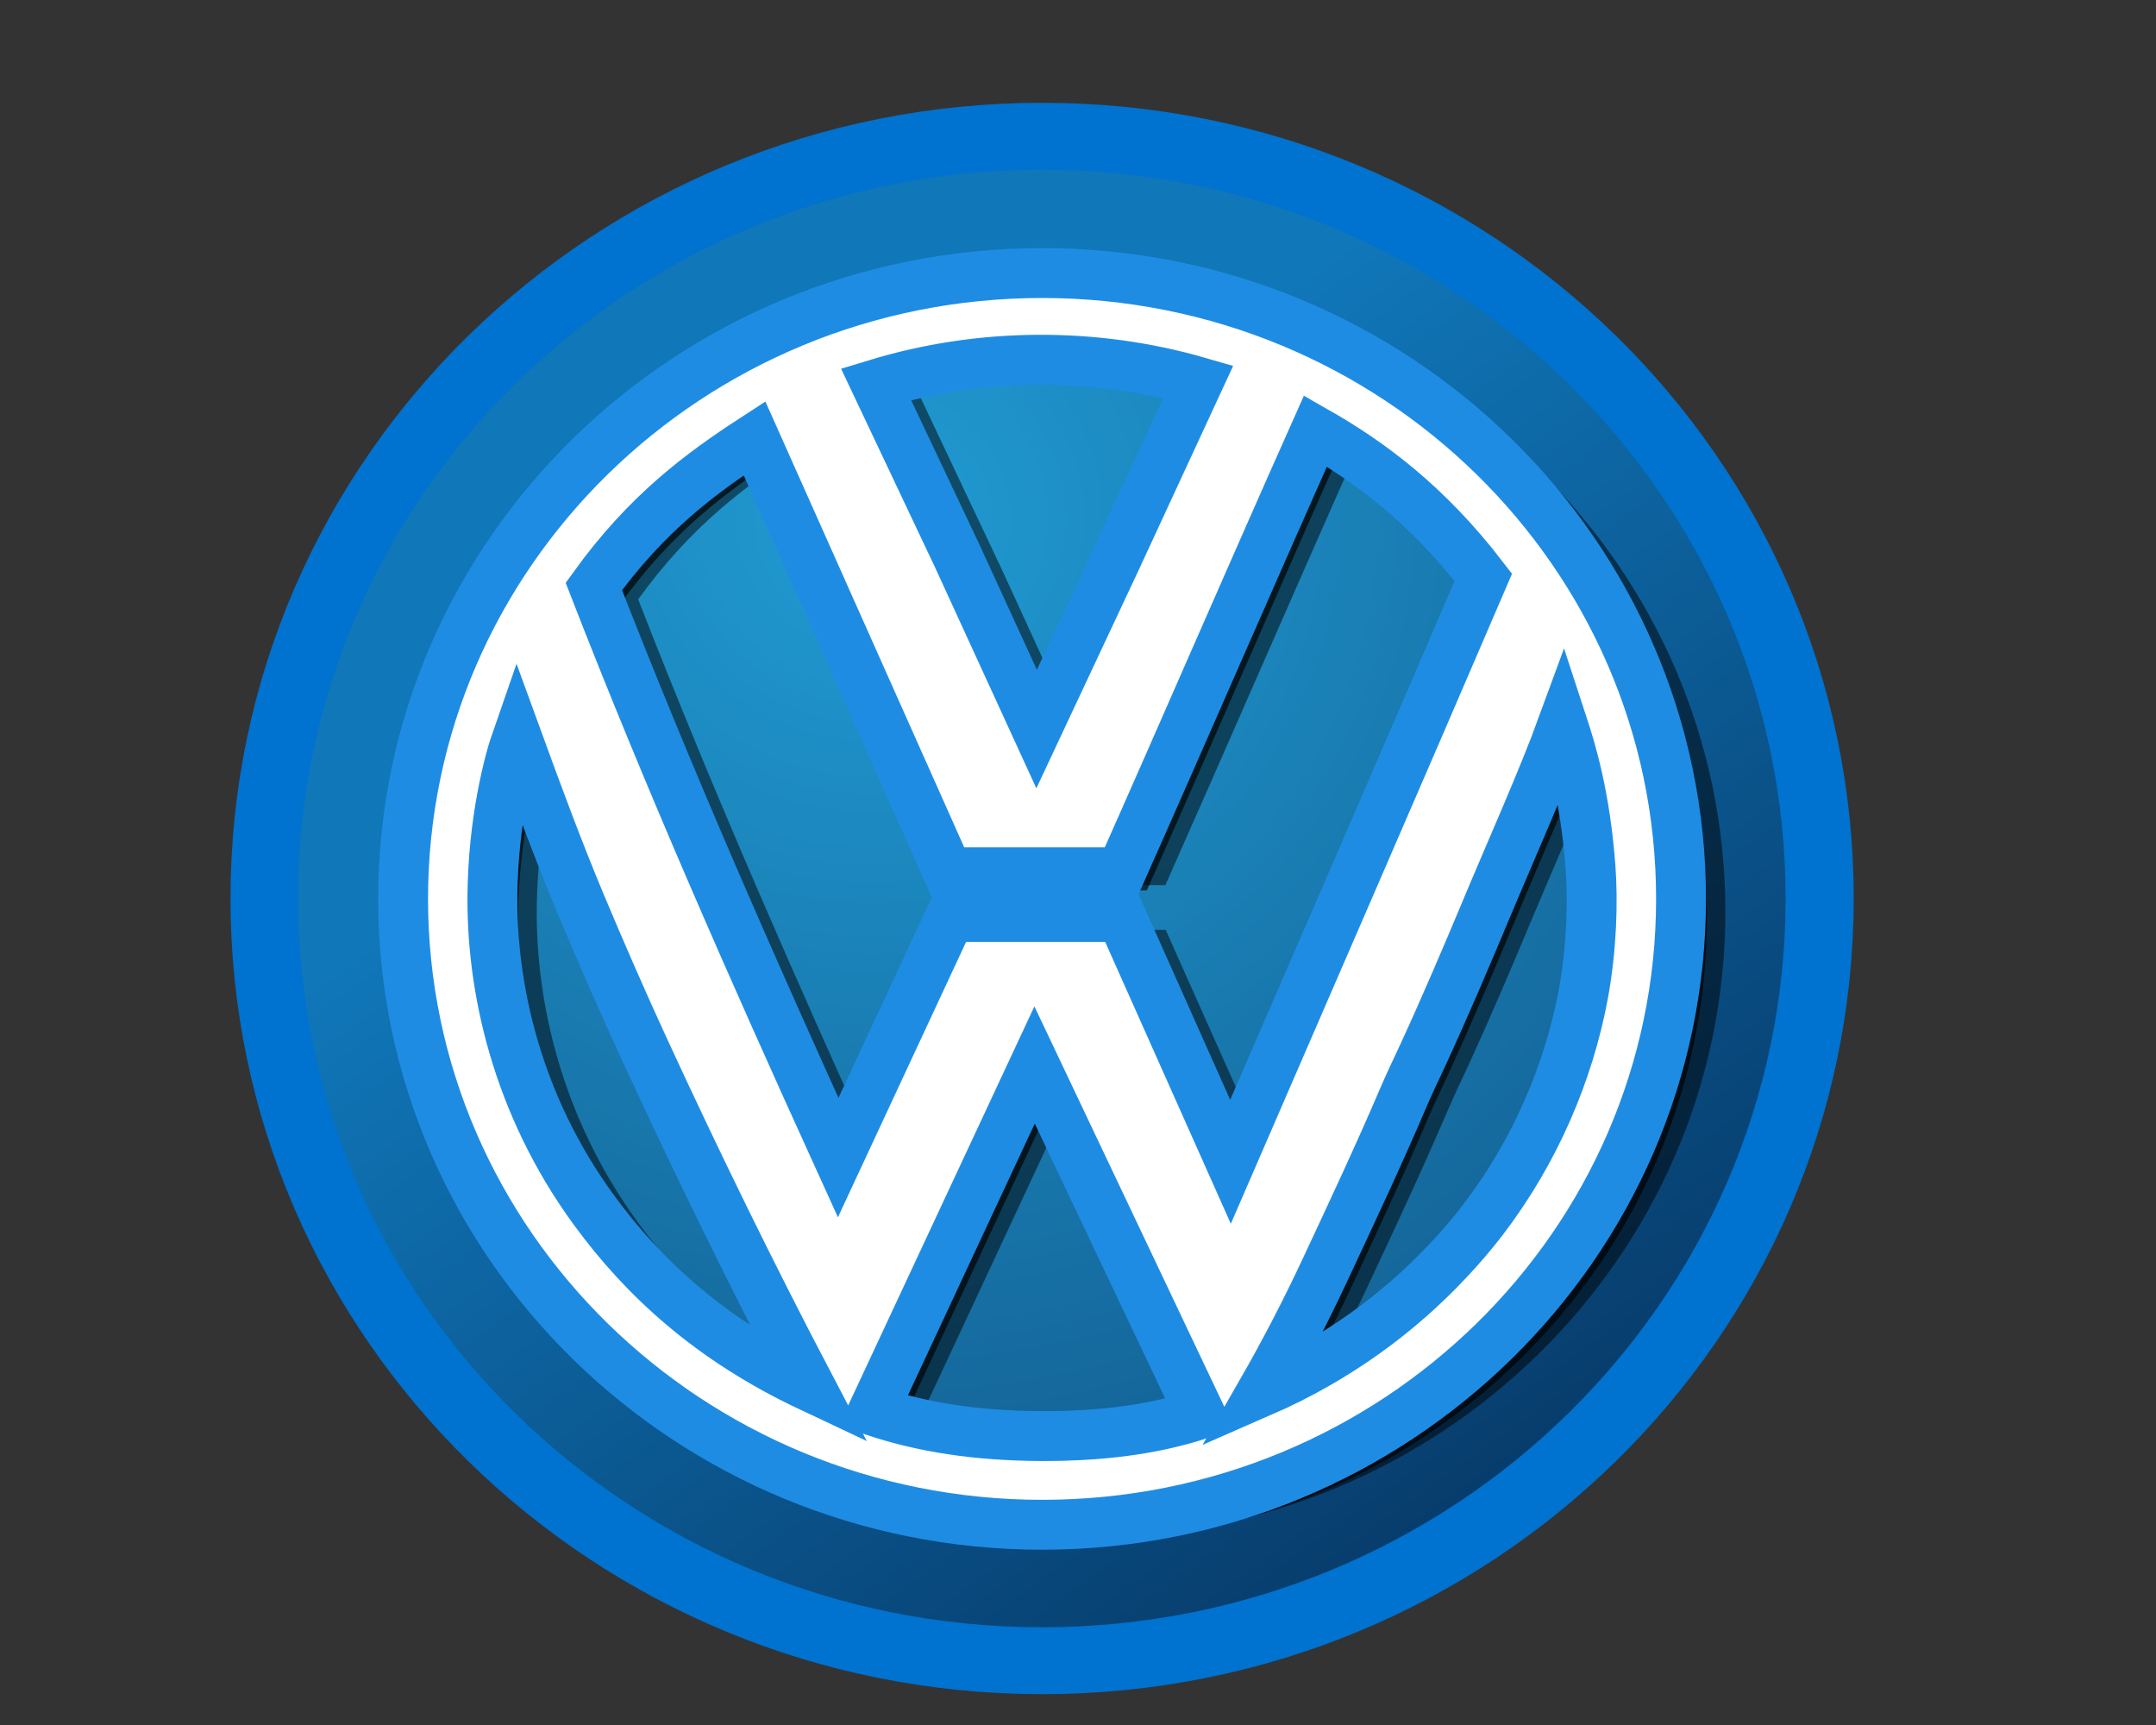 <svg width="30" height="24" viewBox="0 0 30 24" fill="none" xmlns="http://www.w3.org/2000/svg">
<rect x="0" y="0" width="30" height="24" fill="#333333" stroke="none"/>
<g clip-path="url(#clip0_5829_1054)">
<path d="M25.294 12.5C25.294 18.338 20.462 23.071 14.501 23.071C8.539 23.071 3.707 18.338 3.707 12.5C3.707 6.662 8.539 1.93 14.501 1.93C20.462 1.93 25.294 6.662 25.294 12.5Z" fill="#BEC7CB" stroke="#0072CF" stroke-miterlimit="18.2"/>
<path d="M14.497 22.64C20.213 22.64 24.846 18.101 24.846 12.501C24.846 6.901 20.213 2.361 14.497 2.361C8.782 2.361 4.148 6.901 4.148 12.501C4.148 18.101 8.782 22.64 14.497 22.64Z" fill="url(#paint0_linear_5829_1054)"/>
<path d="M22.584 12.454C22.585 16.932 18.916 20.562 14.39 20.562C9.864 20.562 6.195 16.932 6.195 12.454C6.195 7.976 9.864 4.346 14.39 4.346C18.916 4.346 22.585 7.976 22.584 12.454Z" fill="white"/>
<path d="M14.495 19.739C18.557 19.739 21.85 16.502 21.85 12.508C21.85 8.515 18.557 5.277 14.495 5.277C10.433 5.277 7.141 8.515 7.141 12.508C7.141 16.502 10.433 19.739 14.495 19.739Z" fill="url(#paint1_radial_5829_1054)"/>
<path opacity="0.65" d="M14.86 4.053C9.953 4.053 5.969 7.954 5.969 12.761C5.969 17.567 9.953 21.468 14.86 21.468C19.768 21.468 23.751 17.567 23.751 12.761C23.751 7.954 19.768 4.053 14.86 4.053ZM14.79 5.259C15.548 5.254 16.306 5.355 17.033 5.566L15.904 8.006L14.783 10.397L13.681 7.994L12.549 5.599C13.273 5.377 14.032 5.264 14.79 5.259ZM18.663 6.251C19.42 6.682 20.215 7.266 20.999 8.287C19.864 10.931 18.632 13.764 17.482 16.418L15.962 13.011H13.582L12.023 16.36C10.826 13.728 9.67 11.106 8.623 8.413C9.36 7.392 10.108 6.84 10.859 6.353C11.756 8.365 12.653 10.377 13.55 12.389H15.958C16.861 10.357 17.76 8.278 18.663 6.251ZM22.104 10.335C22.218 10.683 22.416 11.321 22.491 12.313C22.527 12.801 22.508 13.456 22.389 14.091C22.189 15.166 21.727 16.267 20.995 17.223C20.843 17.421 20.679 17.613 20.502 17.801C19.833 18.512 18.97 19.159 17.916 19.619C18.238 19.057 18.533 18.486 18.799 17.918C19.172 17.118 19.547 16.319 19.893 15.509C19.976 15.316 20.069 15.125 20.157 14.934C20.471 14.252 20.77 13.549 21.059 12.859C21.37 12.114 21.826 11.098 22.104 10.335ZM7.553 10.521C7.832 11.284 8.119 12.064 8.431 12.809C8.719 13.499 9.022 14.193 9.336 14.874C10.061 16.446 10.82 17.998 11.633 19.549C10.247 18.896 9.321 18.042 8.628 17.096C7.545 15.617 7.196 13.991 7.211 12.697C7.223 11.676 7.436 10.858 7.553 10.521ZM14.755 15.071L17.06 19.93C16.453 20.13 15.806 20.214 15.146 20.231C15.041 20.233 14.936 20.234 14.831 20.233C13.949 20.229 13.197 20.114 12.509 19.883L14.755 15.071Z" fill="black"/>
<path opacity="0.5" d="M15.118 3.979C10.21 3.979 6.227 7.88 6.227 12.687C6.227 17.493 10.21 21.393 15.118 21.393C20.026 21.393 24.008 17.493 24.008 12.687C24.008 7.88 20.026 3.979 15.118 3.979ZM15.048 5.185C15.806 5.179 16.564 5.281 17.291 5.492L16.162 7.932L15.041 10.323L13.939 7.92L12.806 5.525C13.531 5.303 14.29 5.19 15.048 5.185ZM18.921 6.176C19.678 6.608 20.472 7.191 21.257 8.213C20.122 10.857 18.889 13.69 17.739 16.343L16.22 12.937H13.839L12.28 16.285C11.084 13.654 9.928 11.032 8.88 8.339C9.618 7.318 10.366 6.766 11.117 6.278C12.013 8.291 12.911 10.302 13.808 12.315H16.216C17.119 10.282 18.017 8.204 18.921 6.176ZM22.362 10.261C22.476 10.608 22.674 11.247 22.748 12.239C22.785 12.727 22.766 13.382 22.647 14.017C22.446 15.092 21.984 16.193 21.253 17.149C21.101 17.347 20.937 17.539 20.76 17.727C20.091 18.438 19.227 19.085 18.174 19.545C18.496 18.983 18.791 18.412 19.056 17.844C19.43 17.044 19.805 16.244 20.151 15.435C20.234 15.242 20.326 15.051 20.415 14.859C20.729 14.178 21.028 13.475 21.317 12.784C21.628 12.04 22.083 11.024 22.362 10.261ZM7.811 10.446C8.089 11.209 8.377 11.99 8.688 12.734C8.977 13.425 9.28 14.118 9.594 14.8C10.319 16.371 11.078 17.924 11.891 19.475C10.505 18.821 9.579 17.968 8.886 17.021C7.803 15.543 7.454 13.917 7.469 12.623C7.481 11.602 7.693 10.784 7.811 10.446ZM15.013 14.997L17.318 19.856C16.711 20.056 16.063 20.14 15.403 20.157C15.298 20.159 15.194 20.16 15.088 20.159C14.206 20.155 13.455 20.039 12.767 19.808L15.013 14.997Z" fill="black"/>
<path d="M14.501 3.799C9.593 3.799 5.609 7.7 5.609 12.507C5.609 17.313 9.593 21.214 14.501 21.214C19.409 21.214 23.391 17.313 23.391 12.507C23.391 7.7 19.409 3.799 14.501 3.799ZM14.431 5.005C15.189 5 15.947 5.102 16.674 5.312L15.545 7.752L14.424 10.143L13.322 7.74L12.189 5.345C12.914 5.124 13.672 5.01 14.431 5.005ZM18.304 5.997C19.061 6.428 19.855 7.012 20.64 8.033C19.505 10.677 18.272 13.51 17.122 16.164L15.603 12.757H13.222L11.663 16.106C10.466 13.475 9.31 10.852 8.263 8.159C9.001 7.138 9.749 6.586 10.499 6.099C11.396 8.111 12.294 10.123 13.191 12.135H15.599C16.502 10.103 17.4 8.024 18.304 5.997ZM21.745 10.081C21.859 10.429 22.057 11.067 22.131 12.059C22.168 12.547 22.148 13.202 22.03 13.838C21.829 14.912 21.367 16.013 20.636 16.969C20.484 17.168 20.319 17.36 20.142 17.547C19.474 18.259 18.61 18.905 17.556 19.365C17.878 18.803 18.174 18.232 18.439 17.664C18.813 16.864 19.188 16.065 19.534 15.255C19.617 15.062 19.709 14.871 19.798 14.68C20.112 13.998 20.411 13.296 20.7 12.605C21.011 11.86 21.466 10.844 21.745 10.081ZM7.194 10.267C7.472 11.03 7.76 11.81 8.071 12.555C8.36 13.245 8.663 13.939 8.977 14.62C9.702 16.192 10.461 17.744 11.274 19.295C9.888 18.642 8.962 17.788 8.269 16.842C7.186 15.363 6.837 13.737 6.852 12.443C6.864 11.422 7.076 10.604 7.194 10.267ZM14.396 14.817L16.701 19.676C16.094 19.876 15.446 19.96 14.786 19.977C14.681 19.98 14.577 19.98 14.471 19.98C13.589 19.975 12.838 19.86 12.15 19.629L14.396 14.817Z" fill="url(#paint2_linear_5829_1054)" stroke="#1F8CE4" stroke-width="0.694" stroke-miterlimit="18.2"/>
</g>
<defs>
<linearGradient id="paint0_linear_5829_1054" x1="11.536" y1="8.522" x2="23.224" y2="24.879" gradientUnits="userSpaceOnUse">
<stop stop-color="#1077B9"/>
<stop offset="1" stop-color="#042A54"/>
</linearGradient>
<radialGradient id="paint1_radial_5829_1054" cx="0" cy="0" r="1" gradientUnits="userSpaceOnUse" gradientTransform="translate(12.159 7.171) scale(27.02 26.472)">
<stop stop-color="#209BD3"/>
<stop offset="0.546" stop-color="#136194"/>
<stop offset="1" stop-color="#0A3B6C"/>
</radialGradient>
<linearGradient id="paint2_linear_5829_1054" x1="9.598" y1="5.668" x2="29.082" y2="33.982" gradientUnits="userSpaceOnUse">
<stop stop-color="white"/>
<stop offset="0.5" stop-color="white"/>
<stop offset="1" stop-color="#989B9E"/>
</linearGradient>
<clipPath id="clip0_5829_1054">
<rect width="30" height="24" fill="white"/>
</clipPath>
</defs>
</svg>
